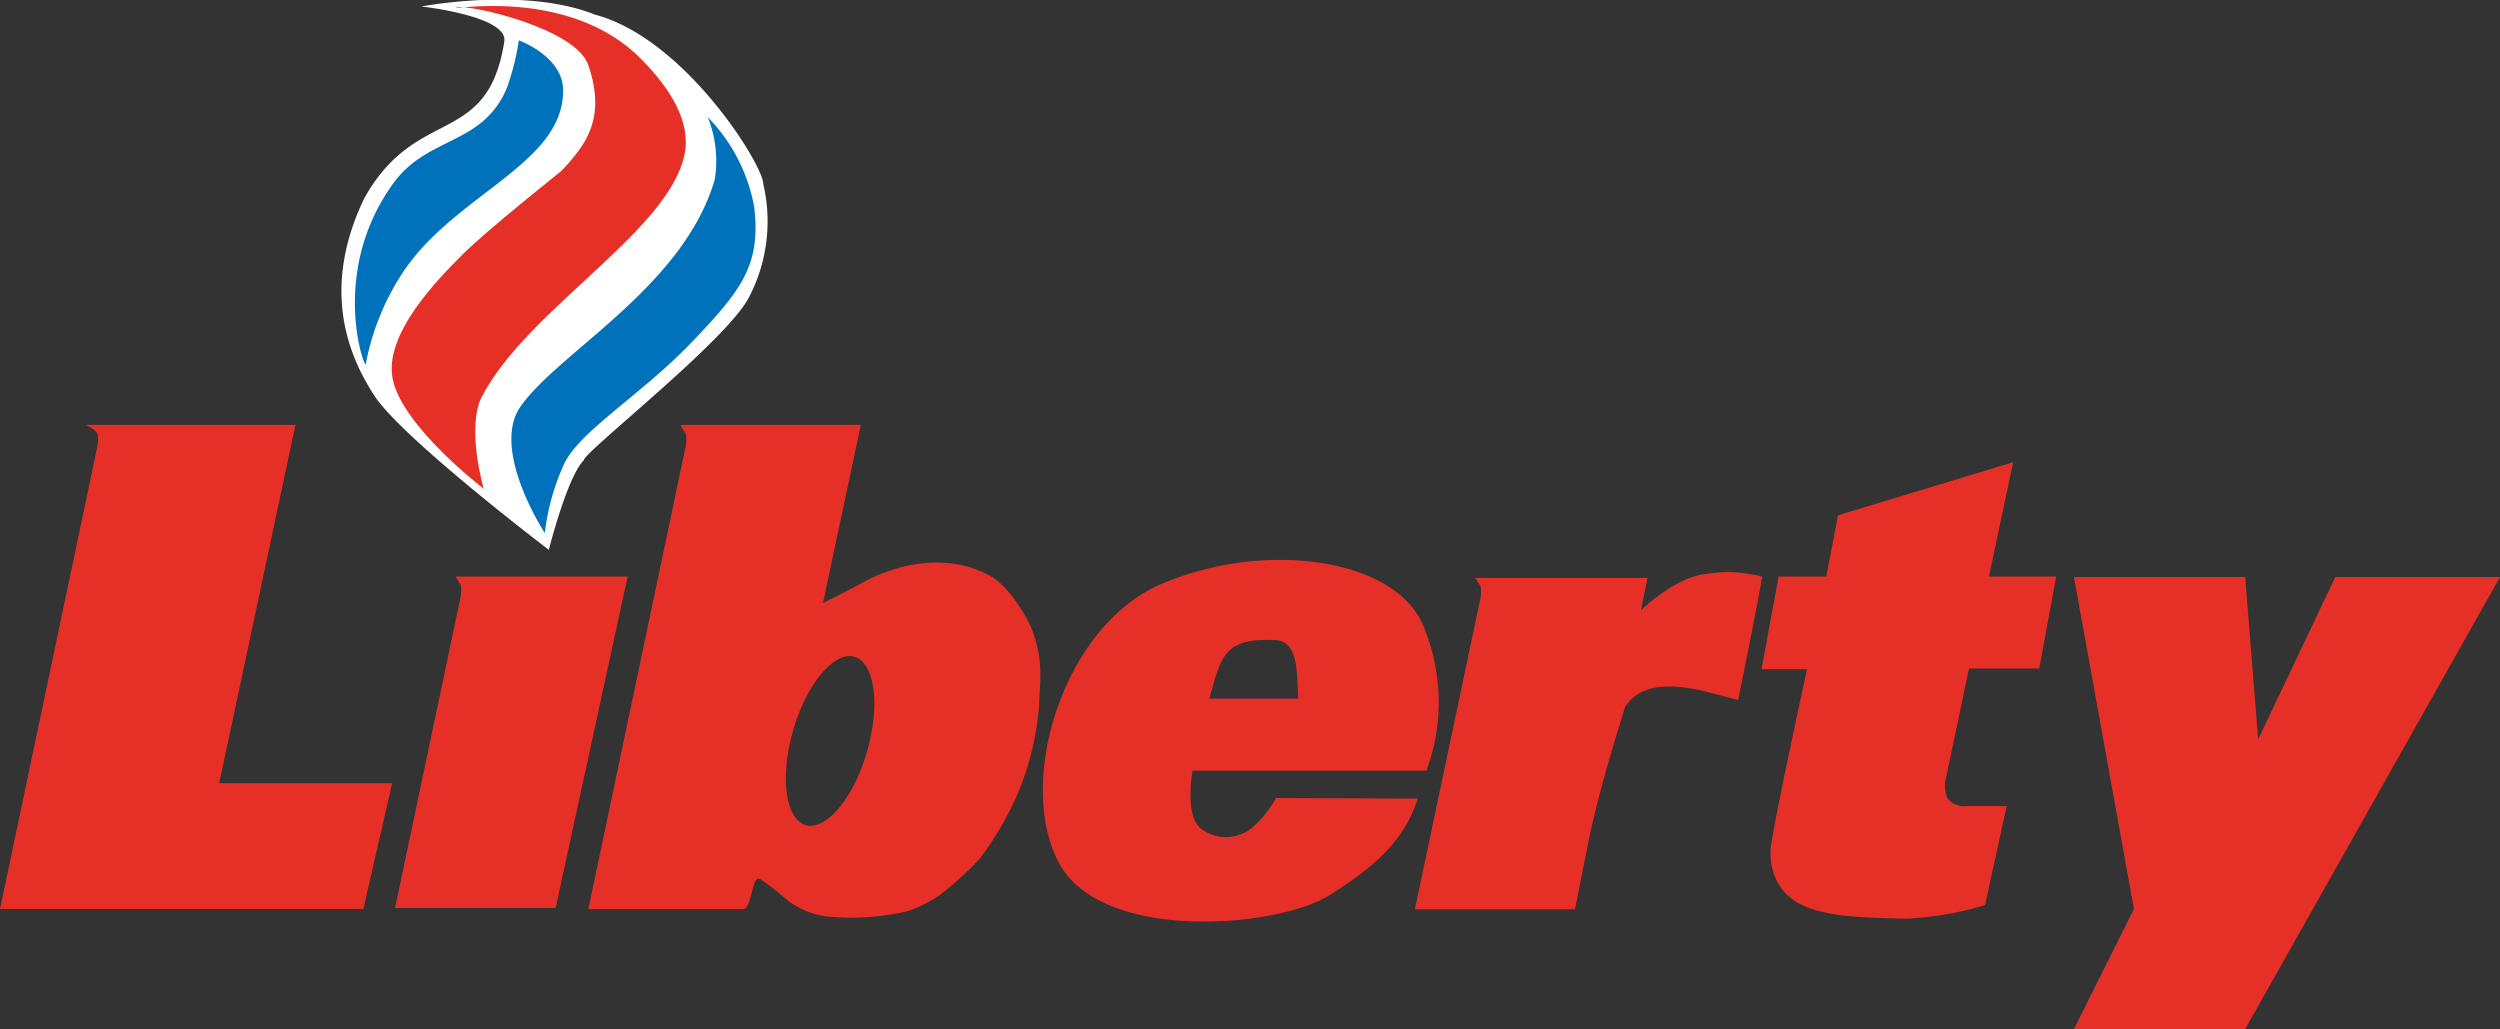 <svg id="Layer_1" data-name="Layer 1" xmlns="http://www.w3.org/2000/svg" viewBox="0 0 173.46 71.4"><rect x="0" y="0" width="173.46" height="71.4" fill="#333333" stroke="none"/><defs><style>.cls-1,.cls-2{fill:#e63027;}.cls-1,.cls-3,.cls-4{fill-rule:evenodd;}.cls-3{fill:#fff;}.cls-4{fill:#0072bb;}</style></defs><title>logo_liberty</title><path class="cls-1" d="M602,378.48H616.5l-5.29,24.86h12l-2,8.73H596L602.75,380s.15-.75-.05-1a1.51,1.51,0,0,0-.68-.46Z" transform="translate(-596 -349)"/><path class="cls-1" d="M627.61,389h11.94l-5,23H623.41l4.54-21.54s.15-.75-.05-1a4.85,4.85,0,0,1-.28-.45Z" transform="translate(-596 -349)"/><path class="cls-1" d="M716.59,397.56c-2-.45-6.17-2.1-7.84.5-1,3.25-2,6.54-2.66,9.95l-.2,1c-.37,1.86-.61,3.08-.61,3.08H694.17l4.54-21.54s.15-.75-.06-1a4.82,4.82,0,0,1-.28-.45h11.94s-.33,1.64-.46,2.25c0,0,2.42-2.36,4.57-2.53a9,9,0,0,1,3.83.19c.09,0-1.66,8.6-1.66,8.6Z" transform="translate(-596 -349)"/><path class="cls-2" d="M719.37,389h3.34l.82-4.25,12.15-3.68L734,389h4.67l-1.18,6.38h-4.87L731,403.07a2.17,2.17,0,0,0,.12,1.32,1.46,1.46,0,0,0,1.33.54h2.78l-1.5,6.87a22.74,22.74,0,0,1-5.43.94c-5.12-.1-8.64-.25-9.38-3.69a4.47,4.47,0,0,1-.07-1.13c.15-1.59,2.53-12.49,2.53-12.49h-3.16l1.18-6.38Z" transform="translate(-596 -349)"/><polygon class="cls-1" points="143.9 40.04 155.78 40.04 156.68 51.3 162.03 40.04 173.46 40.04 155.78 71.4 143.9 71.4 148.06 63.07 143.9 40.04 143.9 40.04"/><path class="cls-1" d="M643.23,378.48h12.5l-2.63,12.36s1.63-.8,2.8-1.44c2.37-1.3,5.84-2.07,8.77-.46,1.55.85,2.78,3.34,2.87,3.58.86,2.22.64,3.39.55,5.54a19.88,19.88,0,0,1-1.21,5.34,21.35,21.35,0,0,1-2.93,5.21,22.25,22.25,0,0,1-2.8,2.53,9.51,9.51,0,0,1-2.14,1.07,16.85,16.85,0,0,1-5.77.36,5.62,5.62,0,0,1-2.77-1.25,18.15,18.15,0,0,0-1.69-1.3c-.61-.47-.6,2-1.2,2.06H636.82L643.57,380s.15-.75-.05-1a4.18,4.18,0,0,1-.28-.46Zm7.8,21.2c.93-3.23,2.84-5.51,4.25-5.11s1.81,3.34.88,6.57-2.84,5.51-4.25,5.11-1.81-3.34-.88-6.57Z" transform="translate(-596 -349)"/><path class="cls-1" d="M694.36,404.41c-.94,3.06-3.28,4.91-6.11,6.7-3.54,2.25-15.9,3.37-18.83-2.34s.44-16.44,7.21-19.27c7.06-3,15.84-1.8,18,2.64a13.65,13.65,0,0,1,.34,10.33H678.74s-.55,3.09.56,4a2.83,2.83,0,0,0,3.78-.23,7.39,7.39,0,0,0,1.45-1.87Zm-14.46-6.9c.82-2.94,1-4.27,4.57-4.1,1.55.08,1.52,1.94,1.6,4.06l-6.17,0Z" transform="translate(-596 -349)"/><path class="cls-3" d="M637.22,350c6.25,1.6,11.74,10.44,11.74,11.77a11.38,11.38,0,0,1-1,7.87c-1.55,3-11.45,10.73-11.45,11.29-1.16,1.16-2.43,6.22-2.43,6.22s-9.79-7.44-12-10.54c-1.77-2.66-3.93-7.36-.8-13.86,3.62-6.5,8.55-3.46,9.71-10.87.28-1.77-5.75-2.43-5.75-2.43s7.14-1.38,12,.55Z" transform="translate(-596 -349)"/><path class="cls-4" d="M632,351.8a17.68,17.68,0,0,1-.83,3.3c-1.68,4-5.47,3.32-7.86,6.59-4.5,6.17-2,13-1.93,12.57a17.37,17.37,0,0,1,2.38-6.06c3.54-5.68,11.34-7.72,11.31-12.93,0-2.37-3.07-3.47-3.07-3.47Z" transform="translate(-596 -349)"/><path class="cls-1" d="M627.7,349.52c.84-.24,8.27,1.44,9.12,4,1.26,3.7-.17,5.54-1.88,7.35,0,0-5.16,4.1-6.85,5.79s-5.49,5.54-4.84,8.66c.69,3.3,6.31,7.59,6.31,7.59s-1.24-4.27-.11-6.42c3.22-6.12,12.95-11.41,14.05-16.79.46-2.24-1-4.55-2.93-6.52-5.05-5.24-13.73-3.4-12.88-3.64Z" transform="translate(-596 -349)"/><path class="cls-4" d="M633.81,386s-3.8-5.79-1.69-8.8c2.69-3.82,11.28-8.27,13.47-15.73a8.11,8.11,0,0,0-.48-4.34,12,12,0,0,1,3.22,6.23c.47,4-.84,5.74-4.34,9.39s-7.73,6.13-8.84,8.42a16,16,0,0,0-1.35,4.82Z" transform="translate(-596 -349)"/></svg>
